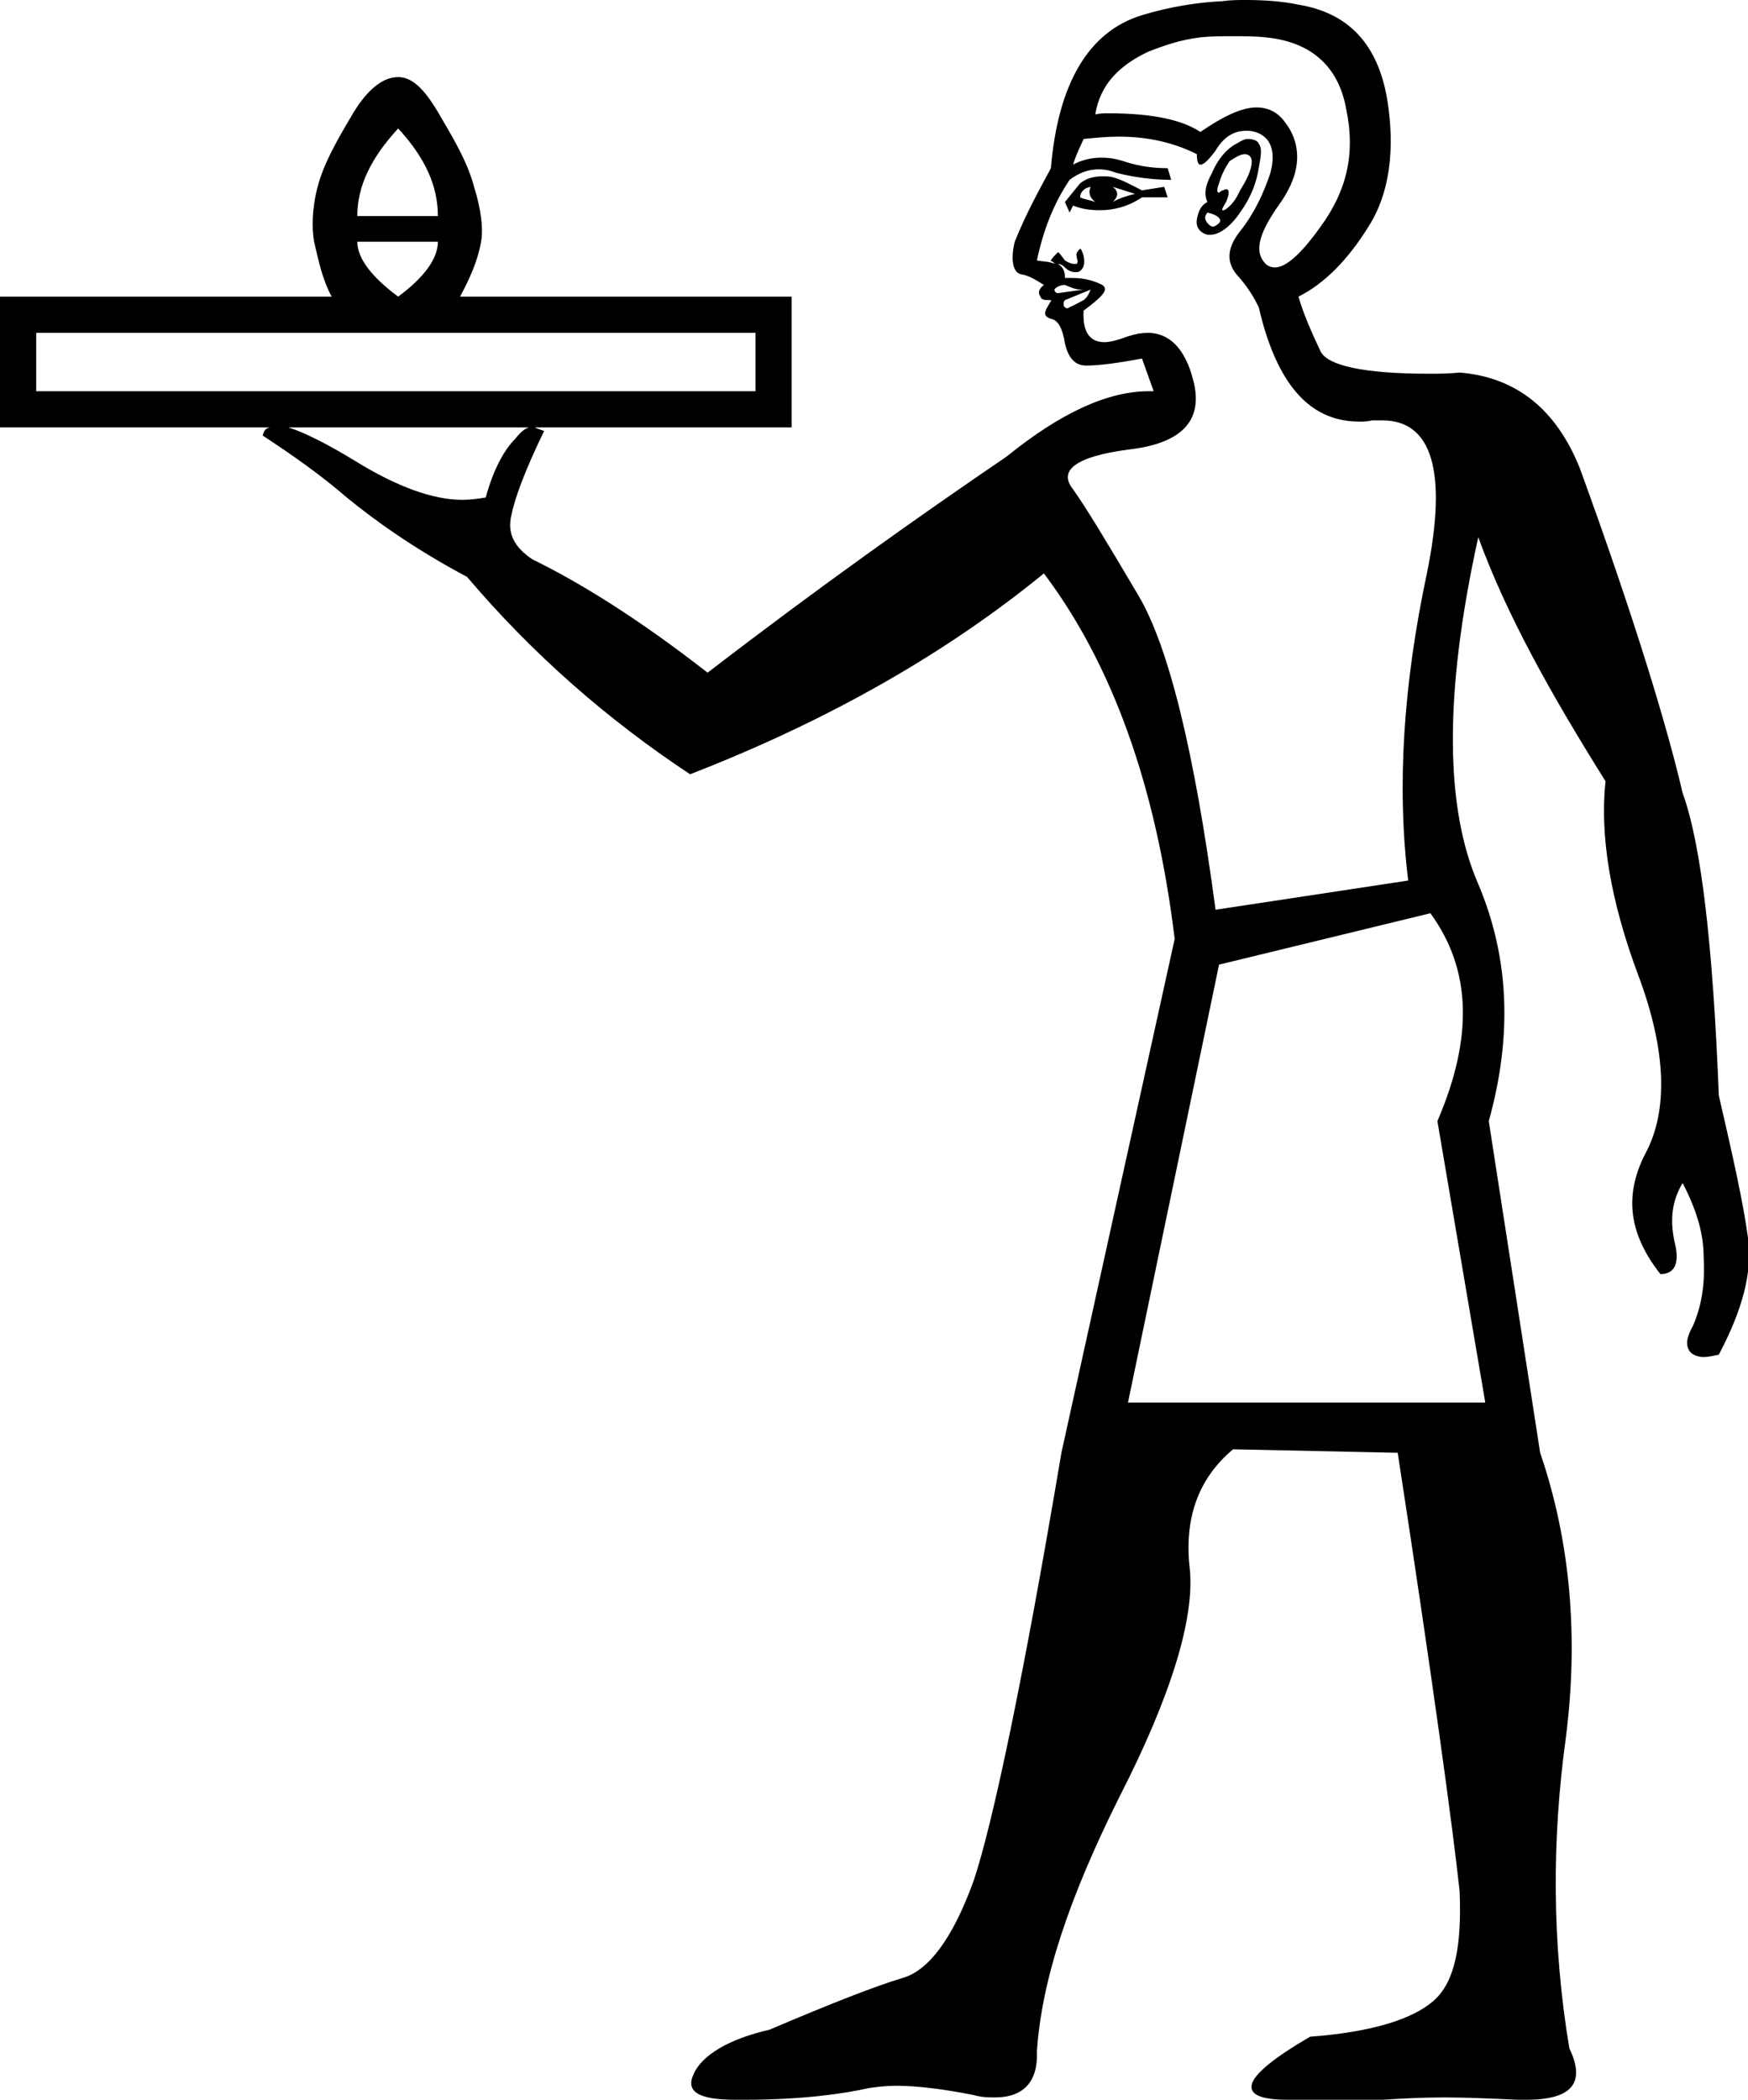 <?xml version='1.0' encoding ='UTF-8' standalone='yes'?>
<svg width='14.97' height='17.98' xmlns='http://www.w3.org/2000/svg' xmlns:xlink='http://www.w3.org/1999/xlink' >
<path style='fill:black; stroke:none' d=' M 9.34 1.6  C 9.32 1.65 9.33 1.69 9.38 1.73  C 9.33 1.71 9.29 1.71 9.25 1.69  C 9.25 1.65 9.28 1.61 9.34 1.6  Z  M 9.53 1.6  L 9.72 1.66  C 9.64 1.68 9.58 1.7 9.53 1.73  C 9.58 1.68 9.58 1.64 9.53 1.6  Z  M 10.66 1.32  C 10.69 1.32 10.72 1.34 10.72 1.38  C 10.72 1.46 10.67 1.55 10.62 1.63  C 10.58 1.72 10.54 1.76 10.5 1.79  C 10.49 1.8 10.48 1.8 10.47 1.8  C 10.46 1.8 10.47 1.78 10.5 1.73  C 10.53 1.66 10.53 1.62 10.5 1.62  C 10.49 1.62 10.48 1.63 10.47 1.63  C 10.45 1.64 10.44 1.65 10.44 1.65  C 10.42 1.65 10.42 1.62 10.44 1.57  C 10.46 1.5 10.49 1.44 10.53 1.38  C 10.59 1.34 10.63 1.32 10.66 1.32  C 10.66 1.32 10.66 1.32 10.66 1.32  Z  M 9.44 1.51  C 9.36 1.51 9.3 1.53 9.25 1.57  L 9.12 1.73  L 9.16 1.82  L 9.19 1.76  C 9.26 1.79 9.34 1.8 9.42 1.8  C 9.54 1.8 9.66 1.77 9.78 1.69  L 10 1.69  L 9.97 1.6  L 9.78 1.63  C 9.66 1.57 9.56 1.51 9.47 1.51  C 9.46 1.51 9.45 1.51 9.44 1.51  Z  M 3.41 1.1  C 3.64 1.35 3.75 1.59 3.75 1.85  L 3.06 1.85  C 3.06 1.59 3.18 1.35 3.41 1.1  Z  M 10.34 1.82  C 10.43 1.84 10.47 1.88 10.44 1.91  C 10.42 1.93 10.4 1.94 10.39 1.94  C 10.37 1.94 10.36 1.93 10.34 1.91  C 10.32 1.88 10.31 1.86 10.34 1.82  Z  M 10.69 1.19  C 10.66 1.19 10.64 1.2 10.59 1.23  C 10.51 1.27 10.43 1.36 10.38 1.48  C 10.32 1.59 10.31 1.66 10.34 1.73  C 10.28 1.76 10.26 1.82 10.25 1.88  C 10.24 1.94 10.27 1.99 10.34 2.01  C 10.35 2.01 10.36 2.01 10.37 2.01  C 10.44 2.01 10.54 1.94 10.62 1.82  C 10.72 1.68 10.76 1.56 10.78 1.44  C 10.8 1.33 10.81 1.27 10.78 1.23  C 10.77 1.2 10.72 1.19 10.69 1.19  Z  M 10.57 0.31  C 10.65 0.31 10.75 0.31 10.84 0.32  C 11.25 0.36 11.47 0.59 11.53 0.94  C 11.61 1.32 11.53 1.64 11.31 1.94  C 11.14 2.18 11.01 2.29 10.92 2.29  C 10.89 2.29 10.86 2.28 10.84 2.26  C 10.73 2.15 10.79 1.98 10.97 1.73  C 11.15 1.47 11.15 1.23 11 1.04  C 10.94 0.96 10.86 0.92 10.76 0.92  C 10.63 0.92 10.47 1 10.28 1.13  C 10.13 1.03 9.88 0.97 9.49 0.97  C 9.46 0.97 9.42 0.97 9.38 0.98  C 9.42 0.73 9.58 0.56 9.84 0.44  C 9.97 0.39 10.11 0.34 10.28 0.32  C 10.37 0.31 10.46 0.31 10.57 0.31  Z  M 9.12 2.44  C 9.17 2.46 9.21 2.48 9.26 2.48  C 9.27 2.48 9.27 2.48 9.28 2.48  L 9.28 2.48  L 9.06 2.51  C 9.04 2.51 9.03 2.49 9.03 2.48  C 9.04 2.46 9.08 2.44 9.12 2.44  Z  M 3.75 2.07  C 3.75 2.21 3.64 2.37 3.41 2.54  C 3.18 2.37 3.06 2.21 3.06 2.07  Z  M 9.34 2.48  C 9.33 2.5 9.32 2.54 9.28 2.57  C 9.24 2.59 9.19 2.62 9.16 2.63  C 9.15 2.64 9.14 2.64 9.14 2.64  C 9.13 2.64 9.13 2.64 9.12 2.63  C 9.11 2.63 9.1 2.59 9.12 2.57  L 9.34 2.48  Z  M 6.47 2.85  L 6.47 3.35  L 0.31 3.35  L 0.31 2.85  Z  M 4.53 3.66  C 4.49 3.67 4.45 3.71 4.41 3.76  C 4.33 3.84 4.23 4 4.16 4.26  C 4.1 4.27 4.03 4.28 3.96 4.28  C 3.71 4.28 3.4 4.17 3.03 3.94  C 2.8 3.8 2.6 3.7 2.47 3.66  Z  M 10.67 1.12  C 10.69 1.12 10.72 1.12 10.75 1.13  C 10.88 1.17 10.93 1.29 10.88 1.48  C 10.82 1.66 10.74 1.83 10.62 1.98  C 10.51 2.12 10.5 2.24 10.59 2.35  C 10.69 2.46 10.74 2.55 10.78 2.63  C 10.93 3.28 11.21 3.61 11.64 3.61  C 11.67 3.61 11.71 3.61 11.75 3.6  C 11.78 3.6 11.81 3.6 11.84 3.6  C 12.26 3.6 12.4 4.03 12.22 4.91  C 12.02 5.85 11.96 6.73 12.06 7.54  L 10.41 7.79  C 10.23 6.44 10.01 5.54 9.75 5.1  C 9.49 4.66 9.31 4.36 9.19 4.19  C 9.06 4.03 9.21 3.91 9.66 3.85  C 10.11 3.8 10.31 3.61 10.22 3.26  C 10.15 2.98 10.01 2.85 9.83 2.85  C 9.78 2.85 9.72 2.86 9.66 2.88  C 9.58 2.91 9.51 2.93 9.46 2.93  C 9.33 2.93 9.27 2.84 9.28 2.66  C 9.44 2.54 9.5 2.48 9.44 2.44  C 9.38 2.41 9.3 2.38 9.18 2.38  C 9.16 2.38 9.14 2.38 9.12 2.38  C 9.12 2.33 9.11 2.29 9.06 2.26  L 9.06 2.26  C 9.08 2.26 9.1 2.27 9.12 2.29  C 9.15 2.32 9.18 2.33 9.21 2.33  C 9.22 2.33 9.24 2.33 9.25 2.32  C 9.29 2.29 9.29 2.24 9.28 2.19  C 9.27 2.16 9.26 2.13 9.25 2.13  C 9.25 2.13 9.25 2.13 9.25 2.13  C 9.24 2.14 9.21 2.17 9.22 2.19  C 9.22 2.22 9.24 2.24 9.22 2.26  C 9.21 2.26 9.21 2.26 9.2 2.26  C 9.18 2.26 9.15 2.25 9.12 2.23  C 9.09 2.19 9.07 2.16 9.06 2.16  C 9.06 2.16 9.06 2.16 9.06 2.16  C 9.04 2.18 9.01 2.21 9 2.23  C 8.99 2.24 9.02 2.23 9.03 2.26  C 9 2.24 8.93 2.24 8.88 2.23  C 8.95 1.9 9.06 1.69 9.16 1.54  C 9.24 1.48 9.32 1.45 9.41 1.45  C 9.46 1.45 9.51 1.46 9.56 1.48  C 9.72 1.52 9.88 1.54 10.03 1.54  L 10 1.44  C 9.9 1.44 9.77 1.43 9.62 1.38  C 9.56 1.36 9.5 1.35 9.43 1.35  C 9.35 1.35 9.26 1.37 9.19 1.41  C 9.22 1.31 9.26 1.24 9.28 1.19  C 9.38 1.18 9.48 1.17 9.58 1.17  C 9.83 1.17 10.05 1.22 10.25 1.32  C 10.25 1.38 10.26 1.41 10.28 1.41  C 10.31 1.41 10.35 1.37 10.41 1.29  C 10.48 1.17 10.57 1.12 10.67 1.12  Z  M 12.25 7.82  C 12.6 8.3 12.62 8.88 12.31 9.6  L 12.72 12.01  L 9.66 12.01  L 10.44 8.26  L 12.25 7.82  Z  M 10.67 0  C 10.6 0 10.54 0 10.47 0.01  C 10.25 0.02 10.01 0.06 9.78 0.13  C 9.32 0.27 9.06 0.72 9 1.44  C 8.91 1.61 8.8 1.8 8.69 2.07  C 8.65 2.24 8.68 2.34 8.75 2.35  C 8.82 2.36 8.89 2.41 8.94 2.44  C 8.89 2.48 8.89 2.51 8.91 2.54  C 8.92 2.57 8.95 2.57 9 2.57  C 9 2.57 9 2.57 9 2.57  C 9.01 2.57 8.99 2.59 8.97 2.63  C 8.94 2.68 8.94 2.71 9 2.73  C 9.06 2.74 9.1 2.81 9.12 2.94  C 9.15 3.07 9.21 3.13 9.3 3.13  C 9.3 3.13 9.31 3.13 9.31 3.13  C 9.41 3.13 9.57 3.11 9.78 3.07  L 9.88 3.35  C 9.86 3.35 9.85 3.35 9.84 3.35  C 9.49 3.35 9.09 3.53 8.62 3.91  C 7.87 4.42 7.01 5.03 6.06 5.76  C 5.47 5.3 4.97 4.99 4.56 4.79  C 4.41 4.69 4.34 4.57 4.38 4.41  C 4.41 4.26 4.5 4.02 4.66 3.69  C 4.63 3.68 4.6 3.67 4.58 3.66  L 6.78 3.66  L 6.78 2.54  L 3.94 2.54  C 4.02 2.39 4.09 2.24 4.12 2.07  C 4.14 1.96 4.12 1.79 4.06 1.6  C 4.01 1.41 3.91 1.23 3.78 1.01  C 3.65 0.78 3.54 0.66 3.41 0.66  C 3.27 0.66 3.13 0.78 3 1.01  C 2.87 1.23 2.77 1.41 2.72 1.6  C 2.67 1.79 2.67 1.96 2.69 2.07  C 2.73 2.24 2.76 2.39 2.84 2.54  L 0 2.54  L 0 3.66  L 2.31 3.66  C 2.27 3.67 2.26 3.69 2.25 3.73  C 2.51 3.9 2.75 4.07 2.97 4.26  C 3.19 4.44 3.53 4.69 4 4.94  C 4.56 5.6 5.2 6.16 5.91 6.63  C 7.12 6.16 8.12 5.58 8.94 4.91  C 9.52 5.68 9.9 6.72 10.06 8.04  L 9.09 12.44  C 8.76 14.4 8.5 15.62 8.34 16.1  C 8.16 16.6 7.95 16.88 7.72 16.94  C 7.49 17.01 7.13 17.15 6.59 17.38  C 6.24 17.46 6.01 17.6 5.94 17.76  C 5.87 17.91 5.98 17.98 6.3 17.98  C 6.32 17.98 6.35 17.98 6.38 17.98  C 6.86 17.98 7.22 17.93 7.44 17.88  C 7.51 17.87 7.59 17.86 7.67 17.86  C 7.86 17.86 8.09 17.89 8.34 17.94  C 8.41 17.96 8.47 17.96 8.52 17.96  C 8.77 17.96 8.89 17.82 8.88 17.57  C 8.92 16.95 9.16 16.24 9.59 15.38  C 10.03 14.52 10.23 13.86 10.19 13.44  C 10.14 13.02 10.25 12.67 10.56 12.41  L 11.97 12.44  C 12.27 14.39 12.44 15.64 12.5 16.19  C 12.52 16.66 12.46 16.97 12.28 17.13  C 12.1 17.29 11.75 17.4 11.22 17.44  C 10.91 17.62 10.74 17.76 10.72 17.85  C 10.7 17.94 10.81 17.98 11.03 17.98  C 11.19 17.98 11.36 17.98 11.55 17.98  C 11.64 17.98 11.74 17.98 11.84 17.98  C 12 17.97 12.18 17.96 12.37 17.96  C 12.56 17.96 12.77 17.97 13 17.98  C 13.03 17.98 13.05 17.98 13.07 17.98  C 13.47 17.98 13.58 17.83 13.44 17.54  C 13.29 16.64 13.29 15.75 13.41 14.88  C 13.52 14.02 13.45 13.2 13.19 12.44  L 12.75 9.6  C 12.95 8.88 12.93 8.21 12.66 7.57  C 12.38 6.93 12.36 5.96 12.66 4.6  C 12.9 5.26 13.28 5.94 13.75 6.69  C 13.7 7.15 13.79 7.71 14.03 8.35  C 14.27 8.99 14.29 9.51 14.09 9.88  C 13.9 10.25 13.96 10.58 14.22 10.91  C 14.34 10.91 14.39 10.82 14.34 10.63  C 14.3 10.44 14.32 10.28 14.41 10.13  C 14.54 10.38 14.59 10.58 14.59 10.76  C 14.6 10.94 14.59 11.14 14.5 11.35  C 14.45 11.44 14.43 11.51 14.47 11.57  C 14.49 11.6 14.54 11.62 14.59 11.62  C 14.63 11.62 14.67 11.61 14.72 11.6  C 14.92 11.22 15.01 10.9 14.97 10.6  C 14.93 10.3 14.84 9.9 14.72 9.38  C 14.67 8.1 14.57 7.23 14.41 6.79  C 14.28 6.23 14 5.3 13.53 4.01  C 13.33 3.51 12.99 3.23 12.5 3.19  C 12.41 3.2 12.32 3.2 12.23 3.2  C 11.68 3.2 11.37 3.13 11.31 3.01  C 11.24 2.86 11.17 2.71 11.12 2.54  C 11.34 2.43 11.54 2.23 11.72 1.94  C 11.9 1.66 11.95 1.28 11.88 0.85  C 11.8 0.38 11.55 0.11 11.12 0.04  C 10.98 0.01 10.82 0 10.67 0  Z '/></svg>
